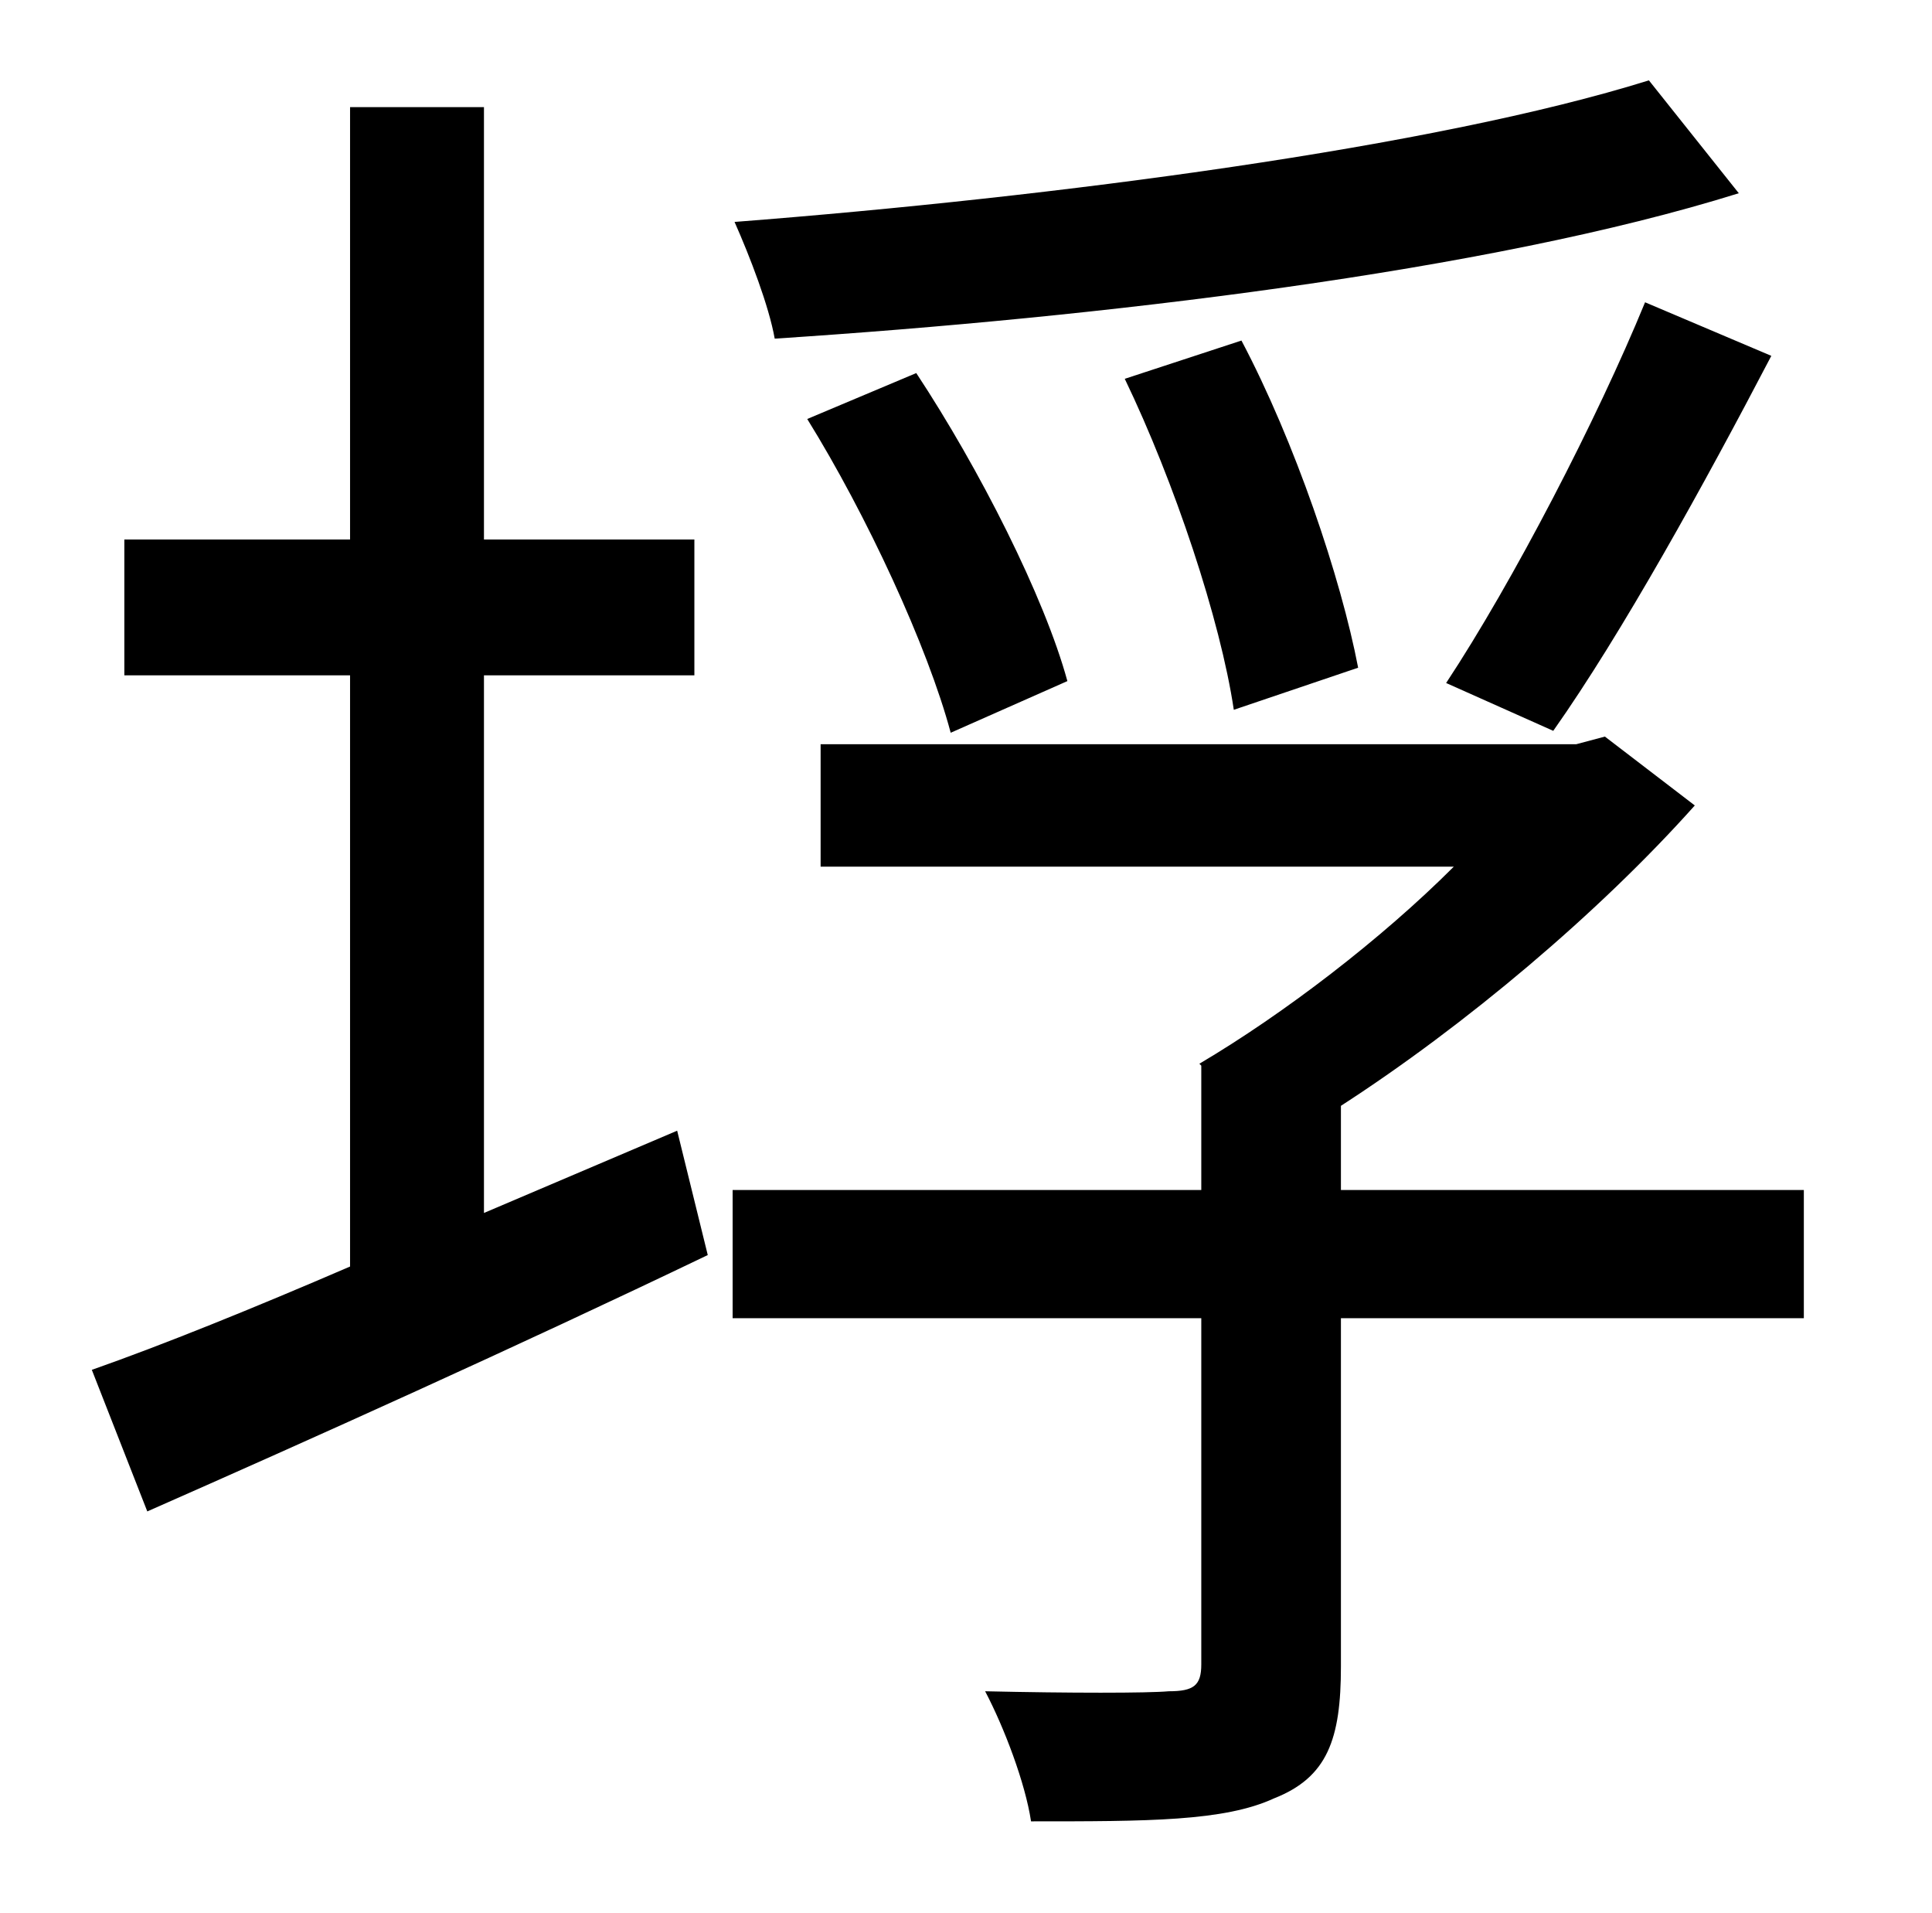 <?xml version="1.0" standalone="no"?>
<!DOCTYPE svg PUBLIC "-//W3C//DTD SVG 1.1//EN" "http://www.w3.org/Graphics/SVG/1.1/DTD/svg11.dtd" >
<svg xmlns="http://www.w3.org/2000/svg" xmlns:xlink="http://www.w3.org/1999/xlink" version="1.1" viewBox="-10 0 1010 1000">
   <path fill="currentColor"
d="M852 42l47 59c-131 41 -335 65 -504 76c-3 -17 -13 -43 -21 -61c168 -13 366 -39 478 -74zM802 382l-56 -25c35 -53 79 -138 104 -199l66 28c-35 67 -78 145 -114 196zM700 349l-65 22c-7 -47 -31 -119 -57 -173l61 -20c28 53 52 124 61 171zM548 356l-61 27
c-12 -45 -44 -114 -75 -164l57 -24c33 50 67 117 79 161zM243 634l101 -43l16 65c-100 48 -209 97 -293 134l-29 -74c37 -13 84 -32 135 -54v-309h-118v-71h118v-226h70v226h110v71h-110v281zM933 622v67h-242v182c0 38 -7 58 -35 69c-26 12 -66 12 -127 12
c-3 -20 -14 -49 -24 -68c44 1 85 1 96 0c13 0 17 -3 17 -14v-181h-245v-67h245v-65l-1 -1c44 -26 95 -65 133 -103h-331v-64h395l15 -4l47 36c-50 56 -120 115 -185 157v44h242z" />
</svg>
